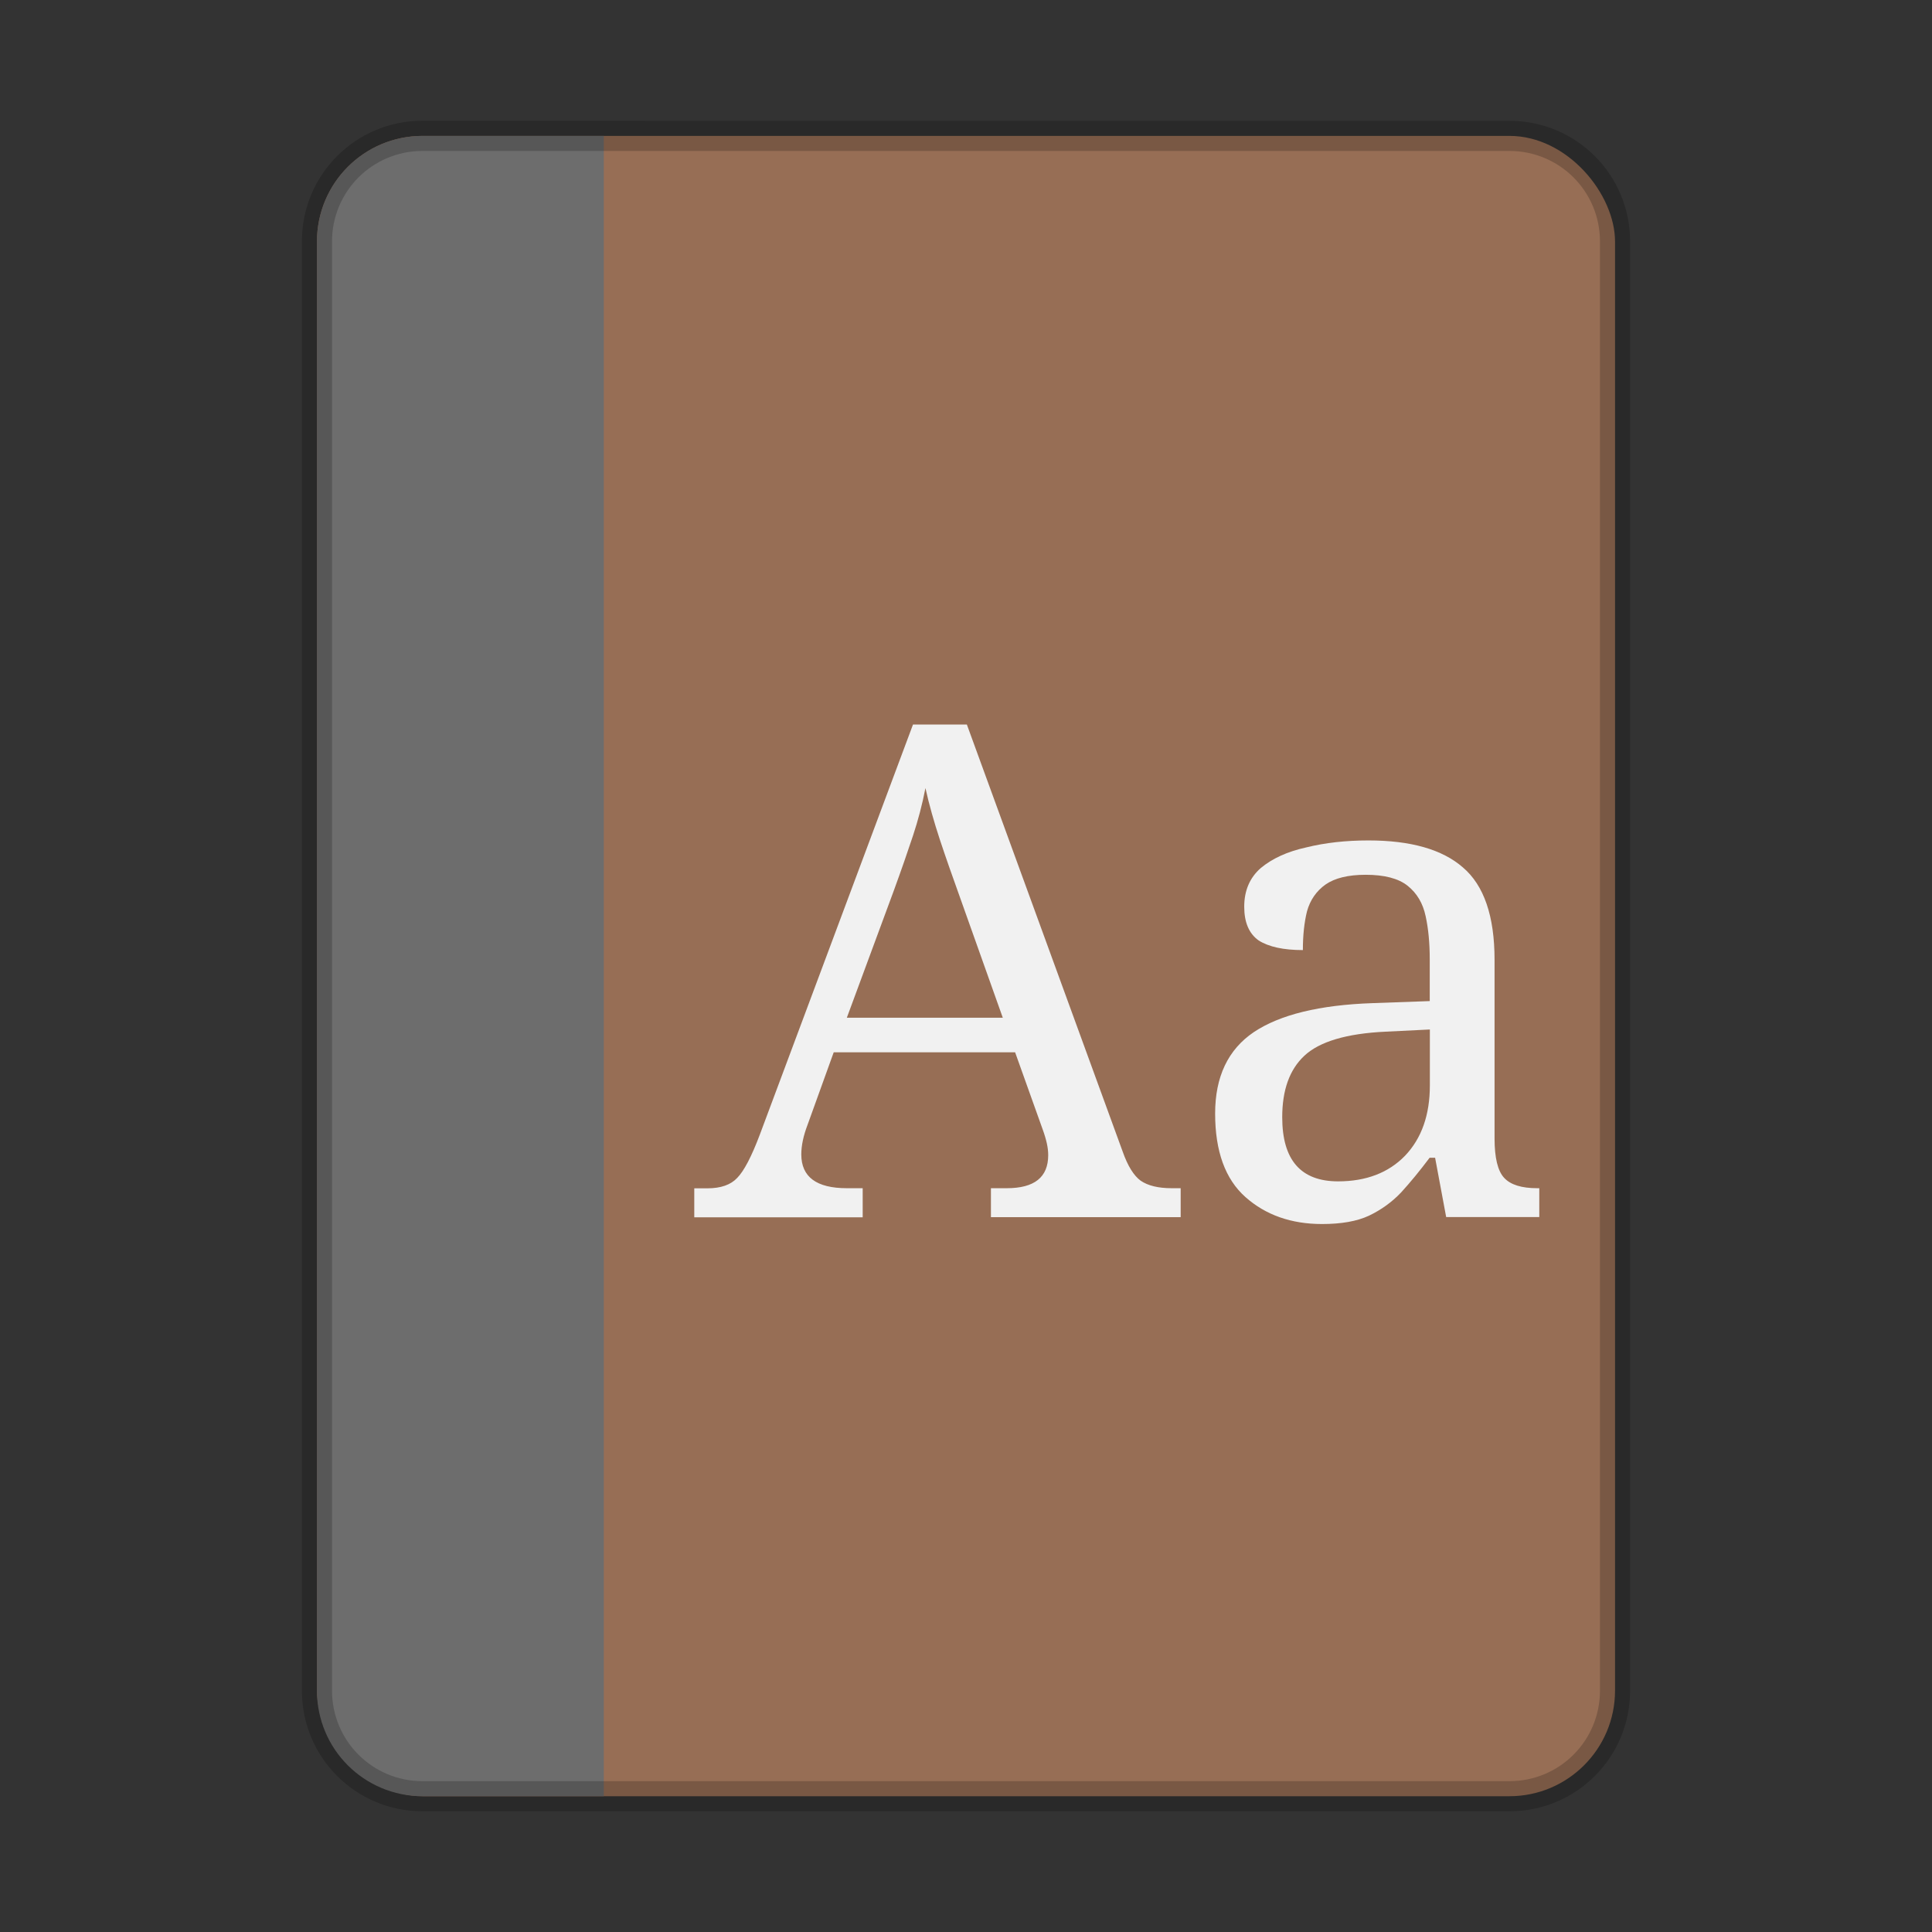 <?xml version="1.0" encoding="UTF-8" standalone="no"?>
<!-- Created with Inkscape (http://www.inkscape.org/) -->

<svg
   width="64"
   height="64"
   viewBox="0 0 16.933 16.933"
   version="1.1"
   id="svg5"
   inkscape:version="1.1.2 (0a00cf5339, 2022-02-04, custom)"
   sodipodi:docname="accessories-dictionary.svg"
   xmlns:inkscape="http://www.inkscape.org/namespaces/inkscape"
   xmlns:sodipodi="http://sodipodi.sourceforge.net/DTD/sodipodi-0.dtd"
   xmlns="http://www.w3.org/2000/svg"
   xmlns:svg="http://www.w3.org/2000/svg">
  <rect x="0" y="0" width="16.933" height="16.933" fill="#333333" stroke="none"/>
  <sodipodi:namedview
     id="namedview7"
     pagecolor="#ffffff"
     bordercolor="#666666"
     borderopacity="1.0"
     inkscape:pageshadow="2"
     inkscape:pageopacity="0.0"
     inkscape:pagecheckerboard="0"
     inkscape:document-units="px"
     showgrid="false"
     units="px"
     height="64px"
     showguides="false"
     inkscape:zoom="9.0748972"
     inkscape:cx="22.975467"
     inkscape:cy="37.851668"
     inkscape:window-width="1920"
     inkscape:window-height="1021"
     inkscape:window-x="0"
     inkscape:window-y="0"
     inkscape:window-maximized="1"
     inkscape:current-layer="svg5" />
  <defs
     id="defs2" />
  <rect
     style="fill:#976e55;fill-opacity:1;stroke-width:0.265;stroke-linejoin:round;stroke-opacity:0.502"
     id="rect1201"
     width="11.377"
     height="14.552"
     x="2.778"
     y="1.191"
     ry="0.926" />
  <path
     d="M 8.002,6.35 6.66,9.943 c -0.073,0.194 -0.139,0.32 -0.199,0.381 -0.056,0.06 -0.143,0.091 -0.26,0.091 H 6.085 v 0.254 H 7.561 V 10.414 H 7.422 c -0.266,0 -0.399,-0.099 -0.399,-0.296 0,-0.077 0.018,-0.163 0.055,-0.26 L 7.307,9.223 H 8.897 L 9.139,9.9 c 0.016,0.044 0.028,0.085 0.036,0.121 0.008,0.036 0.012,0.071 0.012,0.103 0,0.194 -0.121,0.29 -0.363,0.29 h -0.139 v 0.254 h 1.663 v -0.254 h -0.079 c -0.117,0 -0.208,-0.022 -0.272,-0.066 -0.06,-0.044 -0.113,-0.129 -0.157,-0.254 L 8.474,6.35 Z m 0.109,0.557 c 0.032,0.145 0.075,0.296 0.127,0.454 0.052,0.157 0.111,0.324 0.175,0.502 L 8.789,8.92 H 7.422 L 7.833,7.808 c 0.069,-0.189 0.125,-0.351 0.169,-0.484 0.044,-0.133 0.081,-0.272 0.109,-0.417 z m 3.883,0.459 c -0.198,0 -0.379,0.02 -0.545,0.061 -0.165,0.036 -0.298,0.097 -0.399,0.181 -0.097,0.085 -0.145,0.198 -0.145,0.339 0,0.137 0.042,0.236 0.127,0.296 0.089,0.056 0.218,0.084 0.387,0.084 0,-0.129 0.012,-0.242 0.036,-0.339 0.028,-0.101 0.083,-0.179 0.163,-0.236 0.081,-0.056 0.198,-0.085 0.351,-0.085 0.165,0 0.288,0.032 0.369,0.097 0.081,0.065 0.133,0.153 0.157,0.266 0.024,0.109 0.036,0.236 0.036,0.381 v 0.363 l -0.502,0.018 c -0.464,0.016 -0.811,0.101 -1.04,0.254 -0.226,0.153 -0.339,0.391 -0.339,0.714 0,0.331 0.089,0.575 0.266,0.732 0.177,0.157 0.401,0.236 0.671,0.236 0.169,0 0.306,-0.024 0.411,-0.073 0.109,-0.052 0.204,-0.121 0.284,-0.206 0.081,-0.089 0.163,-0.189 0.248,-0.302 h 0.048 l 0.097,0.52 h 0.816 V 10.414 h -0.018 c -0.137,0 -0.234,-0.03 -0.29,-0.091 -0.056,-0.06 -0.084,-0.176 -0.084,-0.345 V 8.412 c 0,-0.383 -0.093,-0.653 -0.278,-0.81 C 12.641,7.445 12.365,7.366 11.994,7.366 Z m 0.538,1.657 V 9.513 c 0,0.258 -0.072,0.464 -0.218,0.617 -0.145,0.149 -0.341,0.224 -0.586,0.224 -0.327,0 -0.49,-0.187 -0.49,-0.562 0,-0.238 0.064,-0.417 0.193,-0.538 0.133,-0.125 0.371,-0.196 0.714,-0.212 z"
     style="font-size:10.583px;line-height:1.25;font-family:'Noto Serif';-inkscape-font-specification:'Noto Serif';fill:#f1f1f1;fill-opacity:1;stroke-width:0.151"
     id="path867" />
  <path
     id="rect4603"
     style="opacity:1;fill:#6d6d6d;fill-opacity:1;stroke-width:0.252;stroke-linejoin:round;stroke-opacity:0.502"
     d="m 2.778,2.117 c 0,-0.513 0.413,-0.926 0.926,-0.926 H 5.292 V 15.743 H 3.704 c -0.513,0 -0.926,-0.413 -0.926,-0.926 z"
     sodipodi:nodetypes="ssccsss" />
  <path
     id="rect890"
     style="opacity:0.2;fill:#000000;stroke-width:0.265;stroke-linejoin:round;stroke-opacity:0.502"
     d="m 3.704,1.058 c -0.586,0 -1.058,0.472 -1.058,1.058 V 14.817 c 0,0.586 0.472,1.058 1.058,1.058 h 9.525 c 0.586,0 1.058,-0.472 1.058,-1.058 V 2.117 c 0,-0.586 -0.472,-1.058 -1.058,-1.058 z m 0,0.265 h 9.525 c 0.44,0 0.794,0.354 0.794,0.794 V 14.817 c 0,0.44 -0.354,0.794 -0.794,0.794 H 3.704 c -0.44,0 -0.794,-0.354 -0.794,-0.794 V 2.117 c 0,-0.44 0.354,-0.794 0.794,-0.794 z"
     sodipodi:nodetypes="ssssssssssssssssss" />
</svg>

